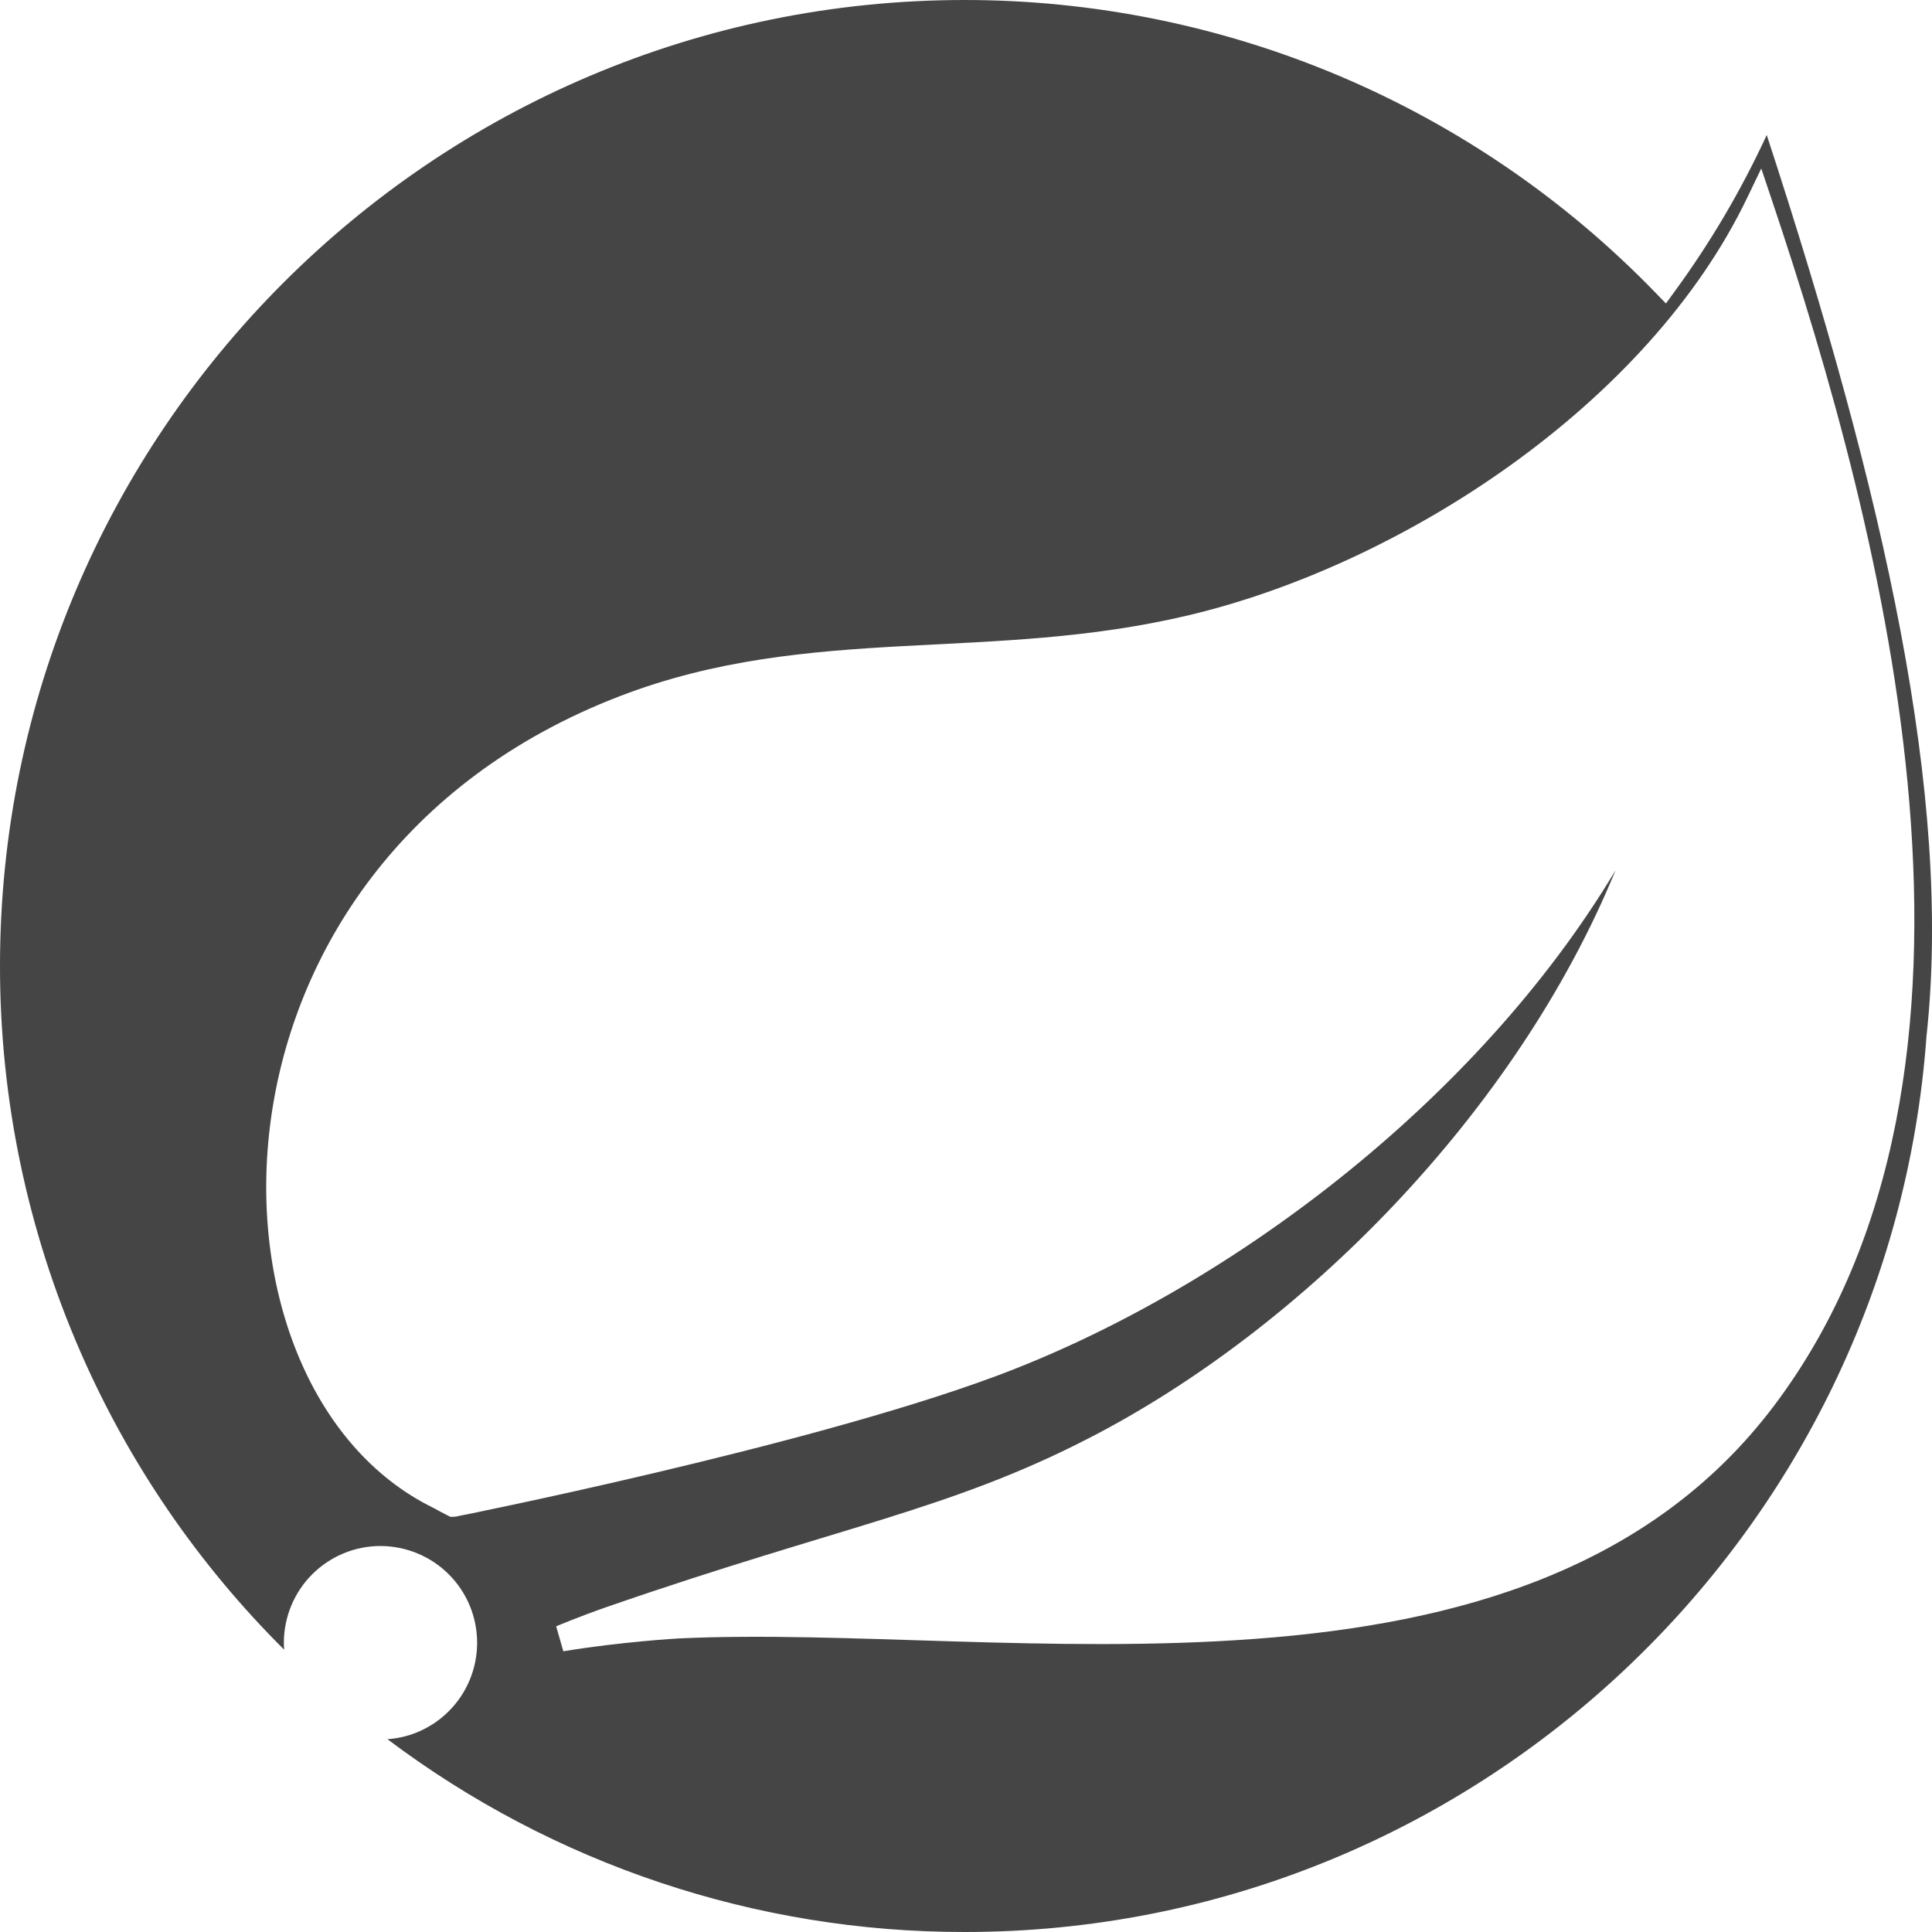 <svg width="24" height="24" viewBox="0 0 24 24" fill="none" xmlns="http://www.w3.org/2000/svg">
<path d="M11.985 4.98132e-07C13.584 -0 15.167 0.321 16.64 0.944C18.114 1.568 19.447 2.482 20.561 3.632L20.695 3.77L20.808 3.614C21.251 3.008 21.632 2.359 21.947 1.677C23.412 6.154 24.252 9.903 23.933 12.86L23.932 12.866C23.488 19.078 18.3 24 11.985 24C9.392 24.003 6.876 23.158 4.813 21.605C5.1 21.585 5.371 21.462 5.576 21.256C5.801 21.031 5.927 20.726 5.927 20.407C5.927 20.088 5.801 19.783 5.576 19.558C5.351 19.332 5.045 19.206 4.727 19.205C4.408 19.205 4.103 19.332 3.878 19.557C3.653 19.782 3.527 20.088 3.526 20.406C3.526 20.435 3.528 20.464 3.53 20.493C2.462 19.431 1.603 18.178 1 16.795C0.34 15.283 -0.001 13.65 1.31018e-06 11.999C1.39588e-05 5.383 5.376 4.98132e-07 11.985 4.98132e-07ZM21.706 2.453C20.473 5.026 17.418 7.011 14.774 7.641C13.536 7.936 12.371 7.963 11.204 8.027C10.043 8.091 8.884 8.192 7.697 8.649C4.989 9.691 3.649 11.835 3.365 13.904C3.083 15.958 3.843 17.981 5.387 18.733C5.444 18.765 5.5 18.795 5.558 18.824L5.593 18.842H5.632C5.646 18.842 5.66 18.84 5.661 18.84L5.662 18.839C5.663 18.839 5.663 18.839 5.664 18.839C5.664 18.839 5.665 18.839 5.666 18.839C5.668 18.838 5.672 18.838 5.676 18.837C5.684 18.835 5.697 18.832 5.713 18.829C5.745 18.823 5.792 18.813 5.854 18.801C5.976 18.776 6.153 18.739 6.373 18.692C6.814 18.598 7.425 18.464 8.111 18.302C9.481 17.979 11.155 17.545 12.35 17.103C15.229 16.037 18.347 13.688 20.069 10.811C18.84 13.808 16.187 16.501 13.518 17.87C12.655 18.314 11.887 18.586 10.972 18.872C10.057 19.158 8.991 19.459 7.548 19.959L7.548 19.959C7.369 20.021 7.209 20.082 7.095 20.127C7.037 20.15 6.991 20.169 6.959 20.182C6.943 20.189 6.93 20.194 6.922 20.197C6.917 20.199 6.914 20.201 6.912 20.202C6.911 20.202 6.91 20.203 6.909 20.203L6.909 20.203L6.998 20.513C7.358 20.453 7.718 20.413 7.989 20.388C8.124 20.375 8.237 20.366 8.315 20.361C8.354 20.358 8.385 20.356 8.406 20.355C8.416 20.354 8.425 20.354 8.43 20.353C8.432 20.353 8.435 20.353 8.436 20.353C8.436 20.353 8.437 20.353 8.438 20.353L8.437 20.353C9.454 20.305 10.614 20.353 11.84 20.39C13.063 20.427 14.348 20.452 15.6 20.358C18.101 20.171 20.508 19.503 22.048 17.449C23.605 15.373 23.941 12.668 23.719 9.976C23.497 7.282 22.714 4.575 22.006 2.471L21.879 2.093L21.706 2.453Z" fill="#454545"/>
</svg>
